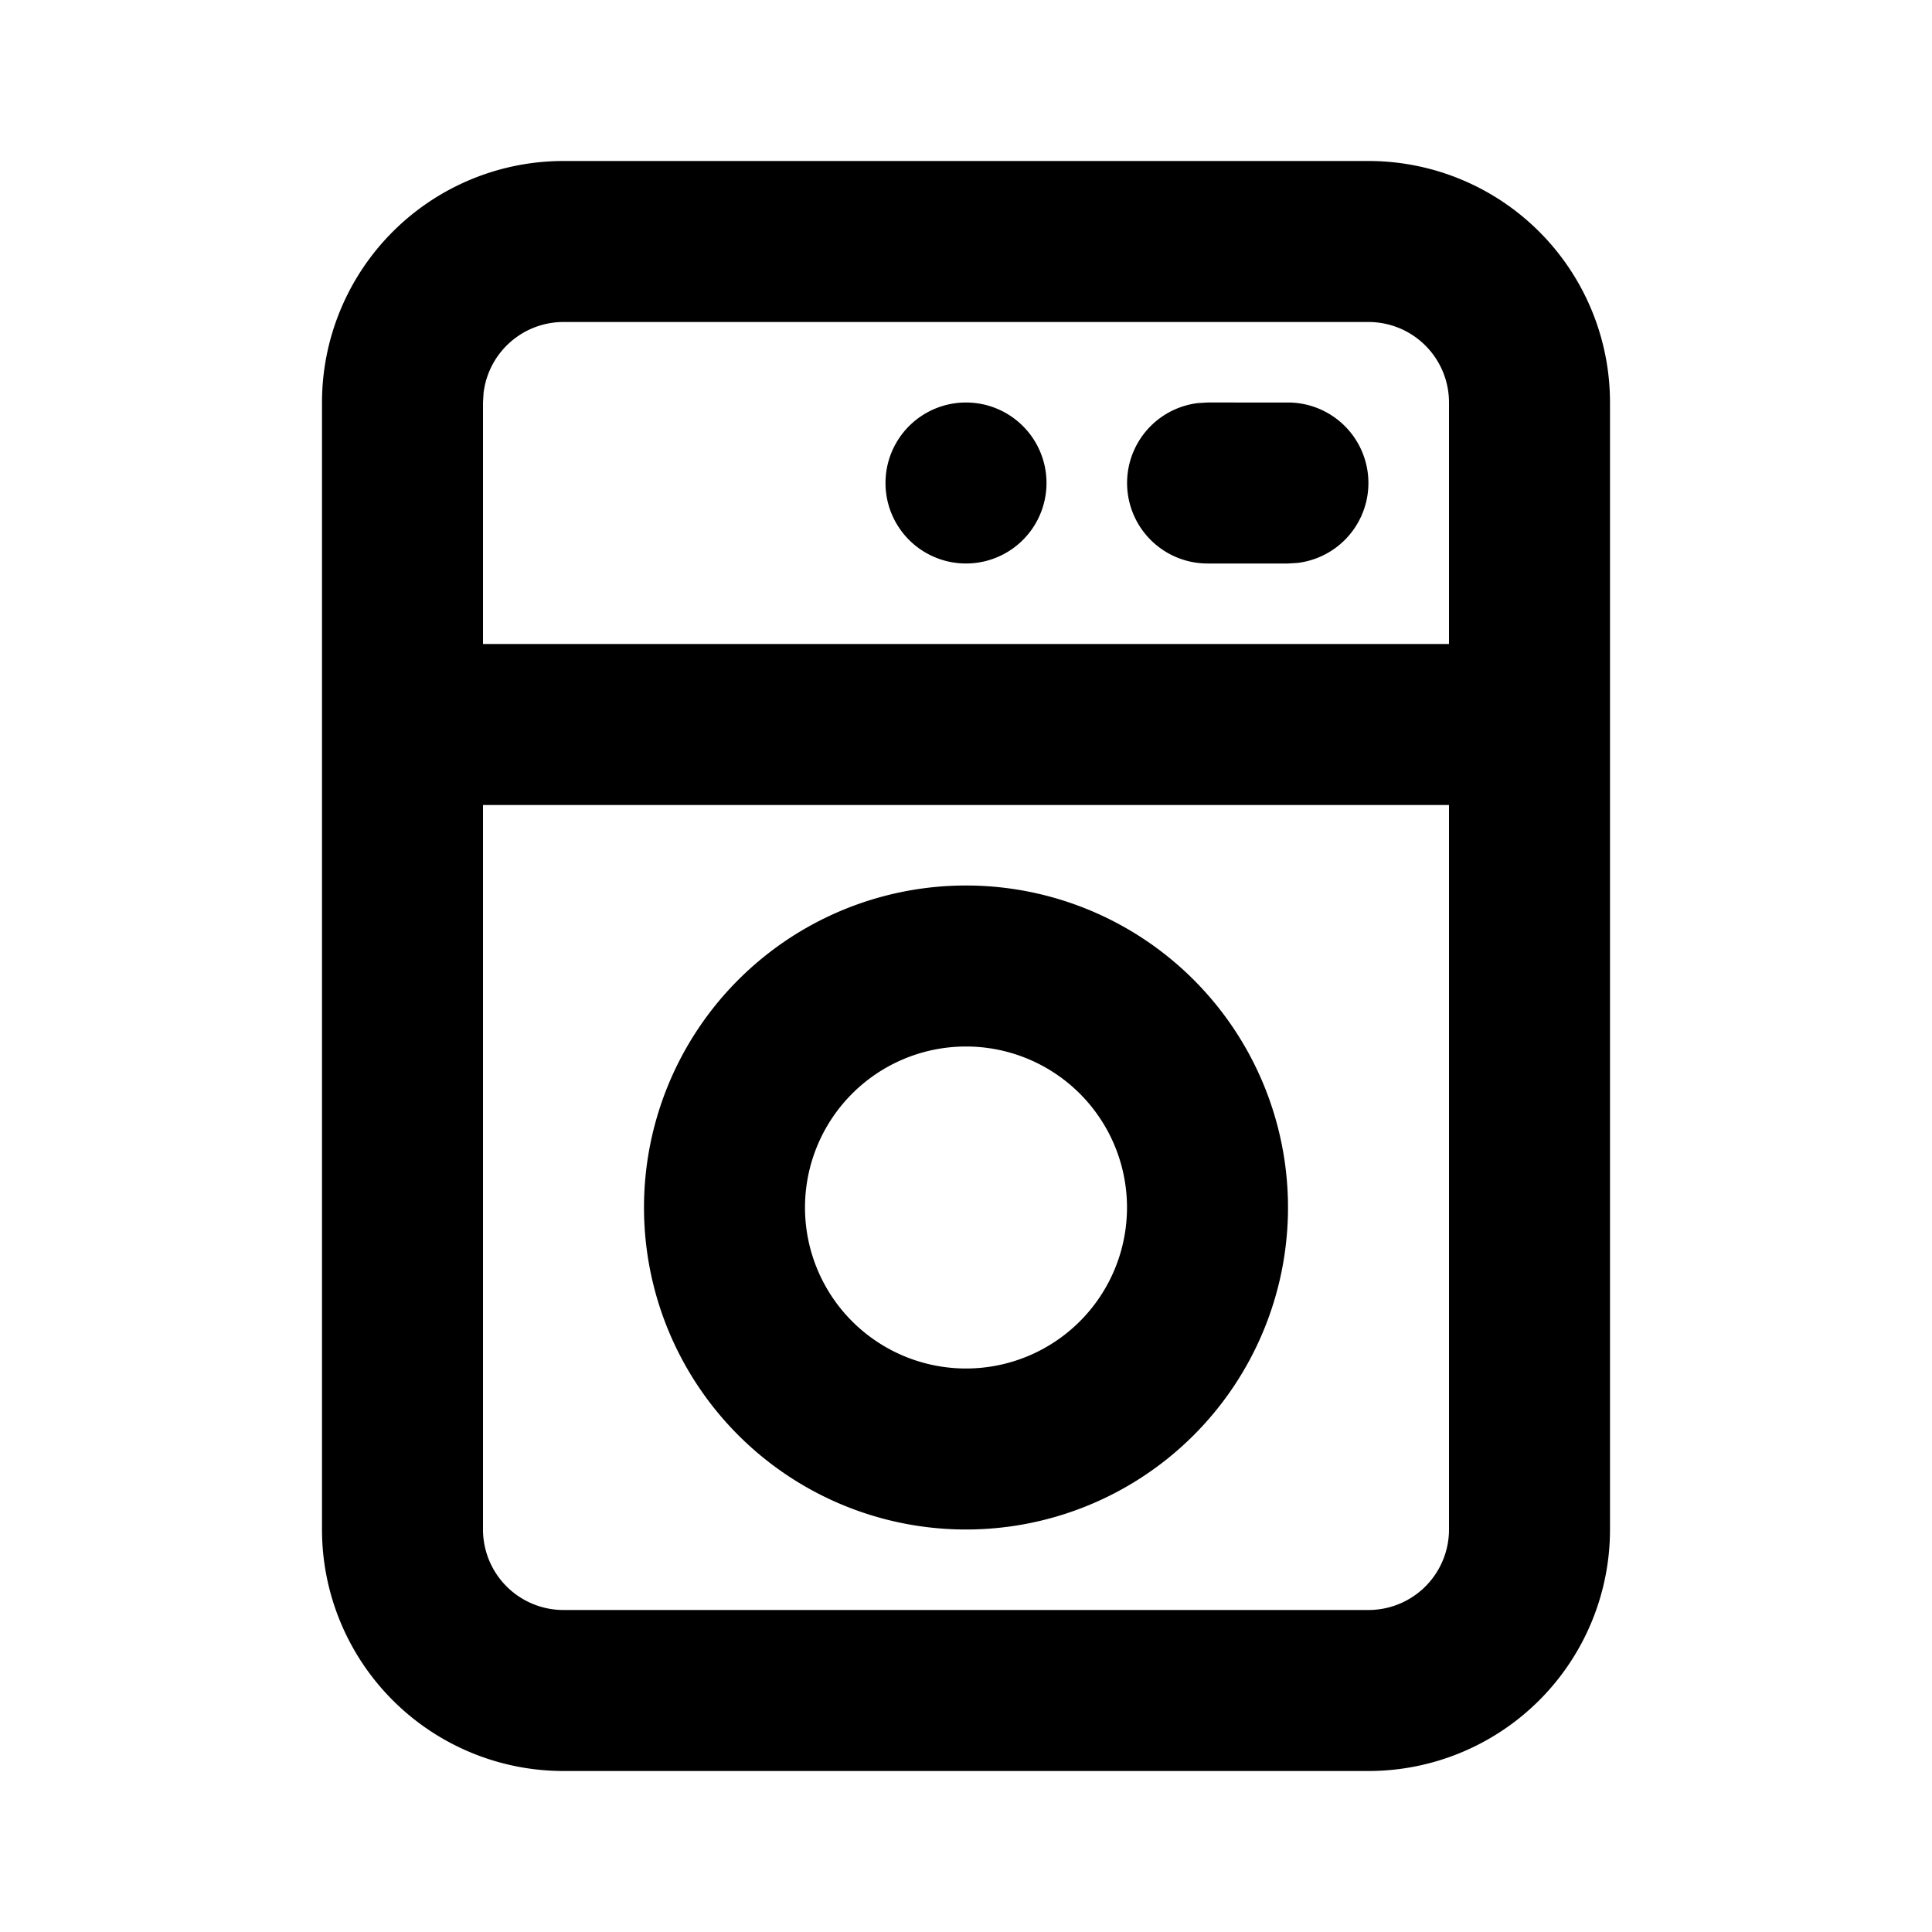 <svg xmlns="http://www.w3.org/2000/svg" width="24" height="24">
    <g fill="none">
        <path fill="currentColor" d="M17 2a3 3 0 0 1 3 3v14a3 3 0 0 1-3 3H7a3 3 0 0 1-3-3V5a3 3 0 0 1 3-3zm1 8H6v9a1 1 0 0 0 1 1h10a1 1 0 0 0 1-1zm-6 1a4 4 0 1 1 0 8 4 4 0 0 1 0-8m0 2a2 2 0 1 0 0 4 2 2 0 0 0 0-4m5-9H7a1 1 0 0 0-.993.883L6 5v3h12V5a1 1 0 0 0-1-1m-1 1a1 1 0 0 1 .117 1.993L16 7h-1a1 1 0 0 1-.117-1.993L15 5zm-4 0a1 1 0 1 1 0 2 1 1 0 0 1 0-2"/>
    </g>
</svg>